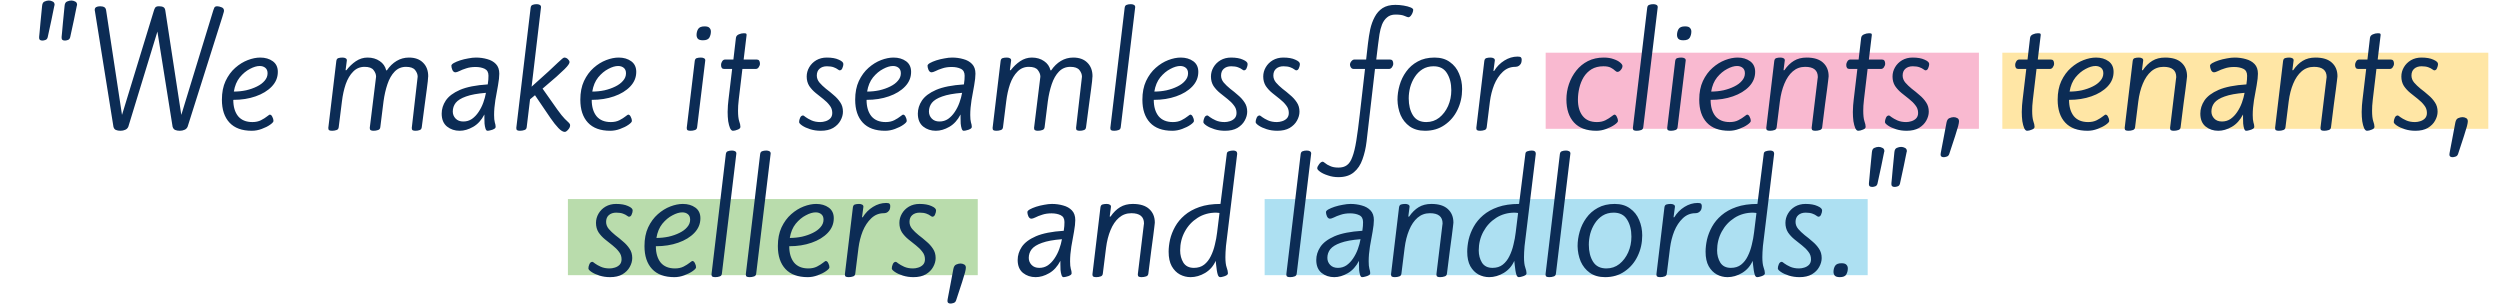 <svg width="427" height="52" viewBox="0 0 427 52" fill="none" xmlns="http://www.w3.org/2000/svg">
<rect x="216" y="34" width="103" height="13" fill="#98D8EF" fill-opacity="0.8"/>
<rect x="97" y="34" width="70" height="13" fill="#A7D397" fill-opacity="0.8"/>
<rect x="342" y="9" width="83" height="13" fill="#FFDC7F" fill-opacity="0.7"/>
<rect x="264" y="9" width="74" height="13" fill="#F7A8C4" fill-opacity="0.8"/>
<path d="M11.101 6.928C10.717 6.928 10.525 6.784 10.525 6.496C10.525 6.464 10.525 6.392 10.525 6.28C10.541 6.152 10.565 5.912 10.597 5.56C10.629 5.208 10.677 4.672 10.741 3.952C10.821 3.216 10.917 2.24 11.029 1.024C11.061 0.608 11.205 0.352 11.461 0.256C11.717 0.144 11.957 0.088 12.181 0.088C12.405 0.088 12.621 0.144 12.829 0.256C13.053 0.352 13.165 0.544 13.165 0.832C13.165 0.832 13.149 0.888 13.117 1C13.101 1.096 13.053 1.328 12.973 1.696C12.909 2.048 12.797 2.6 12.637 3.352C12.477 4.088 12.261 5.088 11.989 6.352C11.925 6.608 11.789 6.768 11.581 6.832C11.389 6.896 11.229 6.928 11.101 6.928ZM7.261 6.928C6.877 6.928 6.685 6.784 6.685 6.496C6.685 6.464 6.685 6.392 6.685 6.28C6.701 6.152 6.725 5.912 6.757 5.56C6.789 5.208 6.837 4.672 6.901 3.952C6.981 3.216 7.077 2.24 7.189 1.024C7.221 0.608 7.365 0.352 7.621 0.256C7.877 0.144 8.117 0.088 8.341 0.088C8.565 0.088 8.781 0.144 8.989 0.256C9.213 0.352 9.325 0.544 9.325 0.832C9.325 0.832 9.309 0.888 9.277 1C9.261 1.096 9.213 1.328 9.133 1.696C9.069 2.048 8.957 2.6 8.797 3.352C8.637 4.088 8.421 5.088 8.149 6.352C8.085 6.608 7.949 6.768 7.741 6.832C7.549 6.896 7.389 6.928 7.261 6.928ZM20.574 22.336C20.27 22.336 20.006 22.288 19.782 22.192C19.574 22.096 19.438 21.912 19.374 21.64L16.206 1.864C16.206 1.832 16.198 1.8 16.182 1.768C16.182 1.736 16.182 1.704 16.182 1.672C16.182 1.464 16.262 1.312 16.422 1.216C16.598 1.12 16.822 1.072 17.094 1.072C17.398 1.072 17.63 1.12 17.79 1.216C17.966 1.296 18.078 1.48 18.126 1.768L20.838 19.624L26.286 1.816C26.334 1.64 26.406 1.472 26.502 1.312C26.614 1.152 26.814 1.072 27.102 1.072H27.198C27.502 1.072 27.734 1.12 27.894 1.216C28.07 1.296 28.182 1.48 28.23 1.768L30.966 19.624L36.438 1.744C36.47 1.616 36.526 1.472 36.606 1.312C36.686 1.152 36.846 1.072 37.086 1.072C37.31 1.072 37.558 1.128 37.83 1.24C38.118 1.336 38.262 1.544 38.262 1.864C38.262 1.88 38.246 1.952 38.214 2.08C38.182 2.208 38.102 2.48 37.974 2.896C37.846 3.296 37.646 3.928 37.374 4.792L32.046 21.64C31.934 21.896 31.758 22.072 31.518 22.168C31.278 22.28 31.006 22.336 30.702 22.336C30.398 22.336 30.134 22.288 29.91 22.192C29.702 22.096 29.558 21.912 29.478 21.64L26.886 5.392L21.918 21.64C21.806 21.896 21.63 22.072 21.39 22.168C21.15 22.28 20.878 22.336 20.574 22.336ZM43.013 22.336C41.333 22.336 40.061 21.872 39.197 20.944C38.333 20.016 37.901 18.712 37.901 17.032C37.901 15.8 38.109 14.736 38.525 13.84C38.957 12.928 39.509 12.176 40.181 11.584C40.853 10.992 41.565 10.552 42.317 10.264C43.069 9.976 43.781 9.832 44.453 9.832C45.301 9.832 46.013 10.04 46.589 10.456C47.165 10.872 47.453 11.48 47.453 12.28C47.453 13.224 47.109 14.056 46.421 14.776C45.733 15.496 44.813 16.056 43.661 16.456C42.525 16.856 41.253 17.056 39.845 17.056C39.845 18.224 40.117 19.152 40.661 19.84C41.221 20.512 42.037 20.848 43.109 20.848C43.669 20.848 44.157 20.744 44.573 20.536C45.005 20.312 45.349 20.096 45.605 19.888C45.877 19.68 46.029 19.576 46.061 19.576C46.253 19.576 46.405 19.704 46.517 19.96C46.645 20.2 46.709 20.432 46.709 20.656C46.709 20.816 46.517 21.032 46.133 21.304C45.749 21.576 45.269 21.816 44.693 22.024C44.133 22.232 43.573 22.336 43.013 22.336ZM39.941 15.64C40.645 15.64 41.341 15.568 42.029 15.424C42.717 15.264 43.333 15.048 43.877 14.776C44.437 14.504 44.877 14.176 45.197 13.792C45.533 13.408 45.701 12.984 45.701 12.52C45.701 12.104 45.573 11.792 45.317 11.584C45.061 11.376 44.741 11.272 44.357 11.272C43.861 11.272 43.301 11.44 42.677 11.776C42.053 12.096 41.477 12.576 40.949 13.216C40.437 13.856 40.101 14.664 39.941 15.64ZM56.722 22.336C56.498 22.336 56.33 22.304 56.218 22.24C56.122 22.176 56.074 22.048 56.074 21.856L57.442 10.432C57.474 10.16 57.586 9.992 57.778 9.928C57.986 9.864 58.226 9.832 58.498 9.832C58.722 9.832 58.898 9.872 59.026 9.952C59.17 10.016 59.242 10.136 59.242 10.312L59.026 11.992H59.17C59.634 11.384 60.17 10.872 60.778 10.456C61.402 10.04 62.066 9.832 62.77 9.832C63.586 9.832 64.282 10.032 64.858 10.432C65.434 10.816 65.802 11.344 65.962 12.016H66.082C66.546 11.328 67.098 10.792 67.738 10.408C68.378 10.024 69.082 9.832 69.85 9.832C70.874 9.832 71.674 10.12 72.25 10.696C72.842 11.272 73.138 12.048 73.138 13.024C73.138 13.072 73.13 13.152 73.114 13.264C73.114 13.376 73.098 13.584 73.066 13.888C73.034 14.176 72.978 14.624 72.898 15.232C72.818 15.84 72.706 16.672 72.562 17.728C72.434 18.768 72.258 20.104 72.034 21.736C72.002 21.992 71.882 22.152 71.674 22.216C71.466 22.296 71.226 22.336 70.954 22.336C70.746 22.336 70.586 22.304 70.474 22.24C70.378 22.176 70.33 22.048 70.33 21.856L71.338 13.096C71.338 12.712 71.194 12.336 70.906 11.968C70.618 11.6 70.098 11.416 69.346 11.416C68.578 11.416 67.93 11.688 67.402 12.232C66.89 12.76 66.482 13.472 66.178 14.368C65.874 15.264 65.65 16.248 65.506 17.32L64.954 21.736C64.922 21.992 64.786 22.152 64.546 22.216C64.322 22.296 64.074 22.336 63.802 22.336C63.594 22.336 63.434 22.304 63.322 22.24C63.21 22.176 63.154 22.048 63.154 21.856L64.234 13.096C64.234 12.712 64.09 12.336 63.802 11.968C63.53 11.6 63.018 11.416 62.266 11.416C61.498 11.416 60.85 11.688 60.322 12.232C59.794 12.76 59.37 13.472 59.05 14.368C58.746 15.264 58.53 16.248 58.402 17.32L57.85 21.736C57.818 21.992 57.69 22.152 57.466 22.216C57.242 22.296 56.994 22.336 56.722 22.336ZM78.511 22.336C77.679 22.336 76.959 22.096 76.351 21.616C75.743 21.12 75.439 20.384 75.439 19.408C75.439 18.624 75.671 17.88 76.135 17.176C76.615 16.456 77.423 15.848 78.559 15.352C79.711 14.856 81.295 14.544 83.311 14.416C83.359 14.128 83.391 13.856 83.407 13.6C83.423 13.328 83.431 13.104 83.431 12.928C83.431 12.352 83.215 11.96 82.783 11.752C82.351 11.544 81.831 11.44 81.223 11.44C80.615 11.44 80.079 11.52 79.615 11.68C79.151 11.824 78.767 11.976 78.463 12.136C78.159 12.28 77.935 12.352 77.791 12.352C77.567 12.352 77.391 12.216 77.263 11.944C77.151 11.672 77.095 11.432 77.095 11.224C77.095 11.08 77.231 10.928 77.503 10.768C77.791 10.608 78.151 10.456 78.583 10.312C79.031 10.168 79.495 10.056 79.975 9.976C80.455 9.88 80.895 9.832 81.295 9.832C81.967 9.832 82.607 9.92 83.215 10.096C83.823 10.256 84.319 10.536 84.703 10.936C85.087 11.336 85.279 11.888 85.279 12.592C85.279 13.088 85.207 13.744 85.063 14.56C84.919 15.36 84.767 16.208 84.607 17.104C84.463 18 84.391 18.848 84.391 19.648C84.391 20.192 84.431 20.608 84.511 20.896C84.607 21.184 84.655 21.44 84.655 21.664C84.655 21.808 84.567 21.928 84.391 22.024C84.231 22.12 84.039 22.192 83.815 22.24C83.607 22.304 83.423 22.336 83.263 22.336C83.119 22.336 83.007 22.216 82.927 21.976C82.847 21.736 82.791 21.448 82.759 21.112C82.743 20.776 82.735 20.464 82.735 20.176V19.552C82.239 20.512 81.599 21.216 80.815 21.664C80.031 22.112 79.263 22.336 78.511 22.336ZM79.135 20.752C79.679 20.752 80.167 20.608 80.599 20.32C81.031 20.016 81.407 19.624 81.727 19.144C82.063 18.648 82.335 18.112 82.543 17.536C82.751 16.96 82.903 16.4 82.999 15.856C81.559 15.968 80.423 16.176 79.591 16.48C78.775 16.768 78.191 17.128 77.839 17.56C77.503 17.992 77.335 18.488 77.335 19.048C77.335 19.512 77.495 19.912 77.815 20.248C78.135 20.584 78.575 20.752 79.135 20.752ZM96.463 22.528C96.159 22.528 95.799 22.312 95.383 21.88C94.967 21.448 94.511 20.872 94.015 20.152L91.375 16.264L90.535 16.96L89.959 21.736C89.927 21.992 89.791 22.152 89.551 22.216C89.327 22.296 89.079 22.336 88.807 22.336C88.599 22.336 88.439 22.304 88.327 22.24C88.231 22.176 88.183 22.048 88.183 21.856L90.631 1.336C90.663 1.064 90.775 0.896 90.967 0.832C91.159 0.752 91.391 0.712 91.663 0.712C91.871 0.712 92.047 0.752 92.191 0.832C92.335 0.912 92.407 1.04 92.407 1.216L90.799 14.8C92.031 13.712 92.991 12.848 93.679 12.208C94.383 11.552 94.911 11.056 95.263 10.72C95.615 10.384 95.863 10.16 96.007 10.048C96.151 9.92 96.271 9.848 96.367 9.832C96.607 9.832 96.815 9.92 96.991 10.096C97.167 10.256 97.263 10.424 97.279 10.6C97.279 10.712 97.215 10.864 97.087 11.056C96.975 11.232 96.759 11.48 96.439 11.8C96.119 12.12 95.655 12.552 95.047 13.096C94.439 13.624 93.647 14.304 92.671 15.136L95.191 18.712C95.719 19.448 96.143 19.976 96.463 20.296C96.783 20.616 97.015 20.84 97.159 20.968C97.303 21.096 97.375 21.24 97.375 21.4C97.375 21.656 97.263 21.904 97.039 22.144C96.815 22.4 96.623 22.528 96.463 22.528ZM104.232 22.336C102.552 22.336 101.28 21.872 100.416 20.944C99.552 20.016 99.12 18.712 99.12 17.032C99.12 15.8 99.328 14.736 99.744 13.84C100.176 12.928 100.728 12.176 101.4 11.584C102.072 10.992 102.784 10.552 103.536 10.264C104.288 9.976 105 9.832 105.672 9.832C106.52 9.832 107.232 10.04 107.808 10.456C108.384 10.872 108.672 11.48 108.672 12.28C108.672 13.224 108.328 14.056 107.64 14.776C106.952 15.496 106.032 16.056 104.88 16.456C103.744 16.856 102.472 17.056 101.064 17.056C101.064 18.224 101.336 19.152 101.88 19.84C102.44 20.512 103.256 20.848 104.328 20.848C104.888 20.848 105.376 20.744 105.792 20.536C106.224 20.312 106.568 20.096 106.824 19.888C107.096 19.68 107.248 19.576 107.28 19.576C107.472 19.576 107.624 19.704 107.736 19.96C107.864 20.2 107.928 20.432 107.928 20.656C107.928 20.816 107.736 21.032 107.352 21.304C106.968 21.576 106.488 21.816 105.912 22.024C105.352 22.232 104.792 22.336 104.232 22.336ZM101.16 15.64C101.864 15.64 102.56 15.568 103.248 15.424C103.936 15.264 104.552 15.048 105.096 14.776C105.656 14.504 106.096 14.176 106.416 13.792C106.752 13.408 106.92 12.984 106.92 12.52C106.92 12.104 106.792 11.792 106.536 11.584C106.28 11.376 105.96 11.272 105.576 11.272C105.08 11.272 104.52 11.44 103.896 11.776C103.272 12.096 102.696 12.576 102.168 13.216C101.656 13.856 101.32 14.664 101.16 15.64ZM121.421 5.392C121.421 5.76 121.333 6.104 121.157 6.424C120.981 6.728 120.613 6.88 120.053 6.88C119.637 6.88 119.349 6.792 119.189 6.616C119.045 6.44 118.973 6.224 118.973 5.968C118.973 5.6 119.061 5.264 119.237 4.96C119.429 4.656 119.797 4.504 120.341 4.504C120.757 4.504 121.037 4.592 121.181 4.768C121.341 4.928 121.421 5.136 121.421 5.392ZM117.941 22.336C117.717 22.336 117.549 22.304 117.437 22.24C117.341 22.176 117.293 22.048 117.293 21.856L118.661 10.432C118.693 10.16 118.805 9.992 118.997 9.928C119.205 9.864 119.445 9.832 119.717 9.832C119.941 9.832 120.117 9.872 120.245 9.952C120.389 10.016 120.461 10.136 120.461 10.312L119.069 21.736C119.037 21.992 118.909 22.152 118.685 22.216C118.461 22.296 118.213 22.336 117.941 22.336ZM125.192 22.336C125 22.336 124.832 22.184 124.688 21.88C124.56 21.576 124.456 21.184 124.376 20.704C124.312 20.208 124.28 19.68 124.28 19.12C124.28 18.784 124.296 18.408 124.328 17.992C124.376 17.576 124.408 17.256 124.424 17.032L125.048 11.776H123.68C123.328 11.776 123.152 11.544 123.152 11.08C123.152 10.872 123.216 10.672 123.344 10.48C123.472 10.272 123.64 10.168 123.848 10.168H125.264L125.696 6.472C125.728 6.2 125.888 6 126.176 5.872C126.464 5.744 126.744 5.68 127.016 5.68C127.24 5.68 127.376 5.696 127.424 5.728C127.488 5.76 127.52 5.84 127.52 5.968L127.016 10.168H129.248C129.616 10.168 129.8 10.408 129.8 10.888C129.8 11.08 129.728 11.28 129.584 11.488C129.456 11.68 129.288 11.776 129.08 11.776H126.8L126.176 17.032C126.128 17.416 126.096 17.76 126.08 18.064C126.064 18.368 126.056 18.648 126.056 18.904C126.056 19.688 126.12 20.28 126.248 20.68C126.392 21.08 126.464 21.408 126.464 21.664C126.464 21.872 126.304 22.032 125.984 22.144C125.68 22.272 125.416 22.336 125.192 22.336ZM140.183 22.336C139.543 22.336 138.943 22.248 138.383 22.072C137.823 21.896 137.367 21.688 137.015 21.448C136.663 21.208 136.487 21.008 136.487 20.848C136.487 20.624 136.543 20.384 136.655 20.128C136.767 19.856 136.943 19.72 137.183 19.72C137.231 19.72 137.375 19.816 137.615 20.008C137.855 20.184 138.183 20.368 138.599 20.56C139.031 20.752 139.535 20.848 140.111 20.848C140.399 20.848 140.695 20.8 140.999 20.704C141.319 20.608 141.591 20.448 141.815 20.224C142.039 19.984 142.151 19.672 142.151 19.288C142.151 18.792 141.999 18.36 141.695 17.992C141.407 17.608 141.047 17.248 140.615 16.912C140.183 16.576 139.751 16.232 139.319 15.88C138.887 15.528 138.519 15.128 138.215 14.68C137.927 14.216 137.783 13.68 137.783 13.072C137.783 12.512 137.927 11.984 138.215 11.488C138.503 10.992 138.903 10.592 139.415 10.288C139.943 9.984 140.543 9.832 141.215 9.832C142.063 9.832 142.743 9.952 143.255 10.192C143.783 10.416 144.047 10.664 144.047 10.936C144.047 11.144 143.991 11.376 143.879 11.632C143.783 11.888 143.623 12.016 143.399 12.016C143.351 12.016 143.247 11.96 143.087 11.848C142.927 11.72 142.695 11.6 142.391 11.488C142.087 11.376 141.703 11.32 141.239 11.32C140.711 11.32 140.287 11.464 139.967 11.752C139.663 12.024 139.511 12.408 139.511 12.904C139.511 13.336 139.663 13.736 139.967 14.104C140.271 14.456 140.639 14.808 141.071 15.16C141.519 15.496 141.959 15.856 142.391 16.24C142.839 16.608 143.215 17.024 143.519 17.488C143.823 17.936 143.975 18.464 143.975 19.072C143.975 19.584 143.831 20.096 143.543 20.608C143.271 21.104 142.855 21.52 142.295 21.856C141.735 22.176 141.031 22.336 140.183 22.336ZM151.177 22.336C149.497 22.336 148.225 21.872 147.361 20.944C146.497 20.016 146.065 18.712 146.065 17.032C146.065 15.8 146.273 14.736 146.689 13.84C147.121 12.928 147.673 12.176 148.345 11.584C149.017 10.992 149.729 10.552 150.481 10.264C151.233 9.976 151.945 9.832 152.617 9.832C153.465 9.832 154.177 10.04 154.753 10.456C155.329 10.872 155.617 11.48 155.617 12.28C155.617 13.224 155.273 14.056 154.585 14.776C153.897 15.496 152.977 16.056 151.825 16.456C150.689 16.856 149.417 17.056 148.009 17.056C148.009 18.224 148.281 19.152 148.825 19.84C149.385 20.512 150.201 20.848 151.273 20.848C151.833 20.848 152.321 20.744 152.737 20.536C153.169 20.312 153.513 20.096 153.769 19.888C154.041 19.68 154.193 19.576 154.225 19.576C154.417 19.576 154.569 19.704 154.681 19.96C154.809 20.2 154.873 20.432 154.873 20.656C154.873 20.816 154.681 21.032 154.297 21.304C153.913 21.576 153.433 21.816 152.857 22.024C152.297 22.232 151.737 22.336 151.177 22.336ZM148.105 15.64C148.809 15.64 149.505 15.568 150.193 15.424C150.881 15.264 151.497 15.048 152.041 14.776C152.601 14.504 153.041 14.176 153.361 13.792C153.697 13.408 153.865 12.984 153.865 12.52C153.865 12.104 153.737 11.792 153.481 11.584C153.225 11.376 152.905 11.272 152.521 11.272C152.025 11.272 151.465 11.44 150.841 11.776C150.217 12.096 149.641 12.576 149.113 13.216C148.601 13.856 148.265 14.664 148.105 15.64ZM159.839 22.336C159.007 22.336 158.287 22.096 157.679 21.616C157.071 21.12 156.767 20.384 156.767 19.408C156.767 18.624 156.999 17.88 157.463 17.176C157.943 16.456 158.751 15.848 159.887 15.352C161.039 14.856 162.623 14.544 164.639 14.416C164.687 14.128 164.719 13.856 164.735 13.6C164.751 13.328 164.759 13.104 164.759 12.928C164.759 12.352 164.543 11.96 164.111 11.752C163.679 11.544 163.159 11.44 162.551 11.44C161.943 11.44 161.407 11.52 160.943 11.68C160.479 11.824 160.095 11.976 159.791 12.136C159.487 12.28 159.263 12.352 159.119 12.352C158.895 12.352 158.719 12.216 158.591 11.944C158.479 11.672 158.423 11.432 158.423 11.224C158.423 11.08 158.559 10.928 158.831 10.768C159.119 10.608 159.479 10.456 159.911 10.312C160.359 10.168 160.823 10.056 161.303 9.976C161.783 9.88 162.223 9.832 162.623 9.832C163.295 9.832 163.935 9.92 164.543 10.096C165.151 10.256 165.647 10.536 166.031 10.936C166.415 11.336 166.607 11.888 166.607 12.592C166.607 13.088 166.535 13.744 166.391 14.56C166.247 15.36 166.095 16.208 165.935 17.104C165.791 18 165.719 18.848 165.719 19.648C165.719 20.192 165.759 20.608 165.839 20.896C165.935 21.184 165.983 21.44 165.983 21.664C165.983 21.808 165.895 21.928 165.719 22.024C165.559 22.12 165.367 22.192 165.143 22.24C164.935 22.304 164.751 22.336 164.591 22.336C164.447 22.336 164.335 22.216 164.255 21.976C164.175 21.736 164.119 21.448 164.087 21.112C164.071 20.776 164.063 20.464 164.063 20.176V19.552C163.567 20.512 162.927 21.216 162.143 21.664C161.359 22.112 160.591 22.336 159.839 22.336ZM160.463 20.752C161.007 20.752 161.495 20.608 161.927 20.32C162.359 20.016 162.735 19.624 163.055 19.144C163.391 18.648 163.663 18.112 163.871 17.536C164.079 16.96 164.231 16.4 164.327 15.856C162.887 15.968 161.751 16.176 160.919 16.48C160.103 16.768 159.519 17.128 159.167 17.56C158.831 17.992 158.663 18.488 158.663 19.048C158.663 19.512 158.823 19.912 159.143 20.248C159.463 20.584 159.903 20.752 160.463 20.752ZM170.183 22.336C169.959 22.336 169.791 22.304 169.679 22.24C169.583 22.176 169.535 22.048 169.535 21.856L170.903 10.432C170.935 10.16 171.047 9.992 171.239 9.928C171.447 9.864 171.687 9.832 171.959 9.832C172.183 9.832 172.359 9.872 172.487 9.952C172.631 10.016 172.703 10.136 172.703 10.312L172.487 11.992H172.631C173.095 11.384 173.631 10.872 174.239 10.456C174.863 10.04 175.527 9.832 176.231 9.832C177.047 9.832 177.743 10.032 178.319 10.432C178.895 10.816 179.263 11.344 179.423 12.016H179.543C180.007 11.328 180.559 10.792 181.199 10.408C181.839 10.024 182.543 9.832 183.311 9.832C184.335 9.832 185.135 10.12 185.711 10.696C186.303 11.272 186.599 12.048 186.599 13.024C186.599 13.072 186.591 13.152 186.575 13.264C186.575 13.376 186.559 13.584 186.527 13.888C186.495 14.176 186.439 14.624 186.359 15.232C186.279 15.84 186.167 16.672 186.023 17.728C185.895 18.768 185.719 20.104 185.495 21.736C185.463 21.992 185.343 22.152 185.135 22.216C184.927 22.296 184.687 22.336 184.415 22.336C184.207 22.336 184.047 22.304 183.935 22.24C183.839 22.176 183.791 22.048 183.791 21.856L184.799 13.096C184.799 12.712 184.655 12.336 184.367 11.968C184.079 11.6 183.559 11.416 182.807 11.416C182.039 11.416 181.391 11.688 180.863 12.232C180.351 12.76 179.943 13.472 179.639 14.368C179.335 15.264 179.111 16.248 178.967 17.32L178.415 21.736C178.383 21.992 178.247 22.152 178.007 22.216C177.783 22.296 177.535 22.336 177.263 22.336C177.055 22.336 176.895 22.304 176.783 22.24C176.671 22.176 176.615 22.048 176.615 21.856L177.695 13.096C177.695 12.712 177.551 12.336 177.263 11.968C176.991 11.6 176.479 11.416 175.727 11.416C174.959 11.416 174.311 11.688 173.783 12.232C173.255 12.76 172.831 13.472 172.511 14.368C172.207 15.264 171.991 16.248 171.863 17.32L171.311 21.736C171.279 21.992 171.151 22.152 170.927 22.216C170.703 22.296 170.455 22.336 170.183 22.336ZM190.292 22.336C190.068 22.336 189.9 22.304 189.788 22.24C189.692 22.176 189.644 22.048 189.644 21.856L192.092 1.336C192.124 1.064 192.236 0.896 192.428 0.832C192.62 0.752 192.86 0.712 193.148 0.712C193.356 0.712 193.532 0.752 193.676 0.832C193.82 0.912 193.892 1.04 193.892 1.216L191.42 21.736C191.388 21.992 191.26 22.152 191.036 22.216C190.812 22.296 190.564 22.336 190.292 22.336ZM200.232 22.336C198.552 22.336 197.28 21.872 196.416 20.944C195.552 20.016 195.12 18.712 195.12 17.032C195.12 15.8 195.328 14.736 195.744 13.84C196.176 12.928 196.728 12.176 197.4 11.584C198.072 10.992 198.784 10.552 199.536 10.264C200.288 9.976 201 9.832 201.672 9.832C202.52 9.832 203.232 10.04 203.808 10.456C204.384 10.872 204.672 11.48 204.672 12.28C204.672 13.224 204.328 14.056 203.64 14.776C202.952 15.496 202.032 16.056 200.88 16.456C199.744 16.856 198.472 17.056 197.064 17.056C197.064 18.224 197.336 19.152 197.88 19.84C198.44 20.512 199.256 20.848 200.328 20.848C200.888 20.848 201.376 20.744 201.792 20.536C202.224 20.312 202.568 20.096 202.824 19.888C203.096 19.68 203.248 19.576 203.28 19.576C203.472 19.576 203.624 19.704 203.736 19.96C203.864 20.2 203.928 20.432 203.928 20.656C203.928 20.816 203.736 21.032 203.352 21.304C202.968 21.576 202.488 21.816 201.912 22.024C201.352 22.232 200.792 22.336 200.232 22.336ZM197.16 15.64C197.864 15.64 198.56 15.568 199.248 15.424C199.936 15.264 200.552 15.048 201.096 14.776C201.656 14.504 202.096 14.176 202.416 13.792C202.752 13.408 202.92 12.984 202.92 12.52C202.92 12.104 202.792 11.792 202.536 11.584C202.28 11.376 201.96 11.272 201.576 11.272C201.08 11.272 200.52 11.44 199.896 11.776C199.272 12.096 198.696 12.576 198.168 13.216C197.656 13.856 197.32 14.664 197.16 15.64ZM209.23 22.336C208.59 22.336 207.99 22.248 207.43 22.072C206.87 21.896 206.414 21.688 206.062 21.448C205.71 21.208 205.534 21.008 205.534 20.848C205.534 20.624 205.59 20.384 205.702 20.128C205.814 19.856 205.99 19.72 206.23 19.72C206.278 19.72 206.422 19.816 206.662 20.008C206.902 20.184 207.23 20.368 207.646 20.56C208.078 20.752 208.582 20.848 209.158 20.848C209.446 20.848 209.742 20.8 210.046 20.704C210.366 20.608 210.638 20.448 210.862 20.224C211.086 19.984 211.198 19.672 211.198 19.288C211.198 18.792 211.046 18.36 210.742 17.992C210.454 17.608 210.094 17.248 209.662 16.912C209.23 16.576 208.798 16.232 208.366 15.88C207.934 15.528 207.566 15.128 207.262 14.68C206.974 14.216 206.83 13.68 206.83 13.072C206.83 12.512 206.974 11.984 207.262 11.488C207.55 10.992 207.95 10.592 208.462 10.288C208.99 9.984 209.59 9.832 210.262 9.832C211.11 9.832 211.79 9.952 212.302 10.192C212.83 10.416 213.094 10.664 213.094 10.936C213.094 11.144 213.038 11.376 212.926 11.632C212.83 11.888 212.67 12.016 212.446 12.016C212.398 12.016 212.294 11.96 212.134 11.848C211.974 11.72 211.742 11.6 211.438 11.488C211.134 11.376 210.75 11.32 210.286 11.32C209.758 11.32 209.334 11.464 209.014 11.752C208.71 12.024 208.558 12.408 208.558 12.904C208.558 13.336 208.71 13.736 209.014 14.104C209.318 14.456 209.686 14.808 210.118 15.16C210.566 15.496 211.006 15.856 211.438 16.24C211.886 16.608 212.262 17.024 212.566 17.488C212.87 17.936 213.022 18.464 213.022 19.072C213.022 19.584 212.878 20.096 212.59 20.608C212.318 21.104 211.902 21.52 211.342 21.856C210.782 22.176 210.078 22.336 209.23 22.336ZM218.16 22.336C217.52 22.336 216.92 22.248 216.36 22.072C215.8 21.896 215.344 21.688 214.992 21.448C214.64 21.208 214.464 21.008 214.464 20.848C214.464 20.624 214.52 20.384 214.632 20.128C214.744 19.856 214.92 19.72 215.16 19.72C215.208 19.72 215.352 19.816 215.592 20.008C215.832 20.184 216.16 20.368 216.576 20.56C217.008 20.752 217.512 20.848 218.088 20.848C218.376 20.848 218.672 20.8 218.976 20.704C219.296 20.608 219.568 20.448 219.792 20.224C220.016 19.984 220.128 19.672 220.128 19.288C220.128 18.792 219.976 18.36 219.672 17.992C219.384 17.608 219.024 17.248 218.592 16.912C218.16 16.576 217.728 16.232 217.296 15.88C216.864 15.528 216.496 15.128 216.192 14.68C215.904 14.216 215.76 13.68 215.76 13.072C215.76 12.512 215.904 11.984 216.192 11.488C216.48 10.992 216.88 10.592 217.392 10.288C217.92 9.984 218.52 9.832 219.192 9.832C220.04 9.832 220.72 9.952 221.232 10.192C221.76 10.416 222.024 10.664 222.024 10.936C222.024 11.144 221.968 11.376 221.856 11.632C221.76 11.888 221.6 12.016 221.376 12.016C221.328 12.016 221.224 11.96 221.064 11.848C220.904 11.72 220.672 11.6 220.368 11.488C220.064 11.376 219.68 11.32 219.216 11.32C218.688 11.32 218.264 11.464 217.944 11.752C217.64 12.024 217.488 12.408 217.488 12.904C217.488 13.336 217.64 13.736 217.944 14.104C218.248 14.456 218.616 14.808 219.048 15.16C219.496 15.496 219.936 15.856 220.368 16.24C220.816 16.608 221.192 17.024 221.496 17.488C221.8 17.936 221.952 18.464 221.952 19.072C221.952 19.584 221.808 20.096 221.52 20.608C221.248 21.104 220.832 21.52 220.272 21.856C219.712 22.176 219.008 22.336 218.16 22.336ZM228.608 30.256C227.968 30.256 227.376 30.16 226.832 29.968C226.272 29.792 225.824 29.584 225.488 29.344C225.152 29.104 224.984 28.904 224.984 28.744C224.984 28.552 225.096 28.312 225.32 28.024C225.528 27.752 225.736 27.616 225.944 27.616C225.992 27.616 226.12 27.696 226.328 27.856C226.52 28.032 226.808 28.2 227.192 28.36C227.56 28.536 228.032 28.624 228.608 28.624C229.2 28.624 229.68 28.488 230.048 28.216C230.432 27.944 230.744 27.472 230.984 26.8C231.24 26.144 231.464 25.224 231.656 24.04C231.848 22.856 232.048 21.344 232.256 19.504L233.144 11.776H231.224C231.016 11.776 230.856 11.696 230.744 11.536C230.632 11.376 230.576 11.216 230.576 11.056C230.576 10.848 230.656 10.648 230.816 10.456C230.976 10.264 231.144 10.168 231.32 10.168H233.336L233.648 7.432C233.744 6.6 233.872 5.792 234.032 5.008C234.208 4.224 234.464 3.52 234.8 2.896C235.136 2.256 235.584 1.752 236.144 1.384C236.72 1.016 237.448 0.832 238.328 0.832C238.808 0.832 239.28 0.872 239.744 0.952C240.224 1.032 240.616 1.136 240.92 1.264C241.224 1.392 241.376 1.528 241.376 1.672C241.376 1.816 241.336 1.992 241.256 2.2C241.176 2.392 241.072 2.568 240.944 2.728C240.816 2.872 240.68 2.944 240.536 2.944C240.456 2.944 240.248 2.872 239.912 2.728C239.576 2.568 239.056 2.488 238.352 2.488C237.76 2.488 237.28 2.648 236.912 2.968C236.544 3.272 236.256 3.68 236.048 4.192C235.856 4.688 235.712 5.24 235.616 5.848C235.52 6.44 235.44 7.024 235.376 7.6L235.064 10.168H237.416C237.784 10.168 237.968 10.408 237.968 10.888C237.968 11.08 237.896 11.28 237.752 11.488C237.608 11.68 237.44 11.776 237.248 11.776H234.848L233.408 24.184C233.28 25.272 233.048 26.28 232.712 27.208C232.392 28.136 231.904 28.872 231.248 29.416C230.592 29.976 229.712 30.256 228.608 30.256ZM243.394 22.336C242.354 22.336 241.482 22.088 240.778 21.592C240.09 21.096 239.57 20.448 239.218 19.648C238.882 18.832 238.706 17.96 238.69 17.032C238.69 16.216 238.81 15.392 239.05 14.56C239.29 13.712 239.666 12.936 240.178 12.232C240.69 11.512 241.346 10.936 242.146 10.504C242.946 10.056 243.906 9.832 245.026 9.832C246.082 9.832 246.954 10.088 247.642 10.6C248.346 11.096 248.866 11.752 249.202 12.568C249.554 13.384 249.73 14.264 249.73 15.208C249.73 16.488 249.466 17.672 248.938 18.76C248.426 19.832 247.69 20.696 246.73 21.352C245.786 22.008 244.674 22.336 243.394 22.336ZM243.61 20.848C244.442 20.848 245.178 20.6 245.818 20.104C246.458 19.592 246.962 18.928 247.33 18.112C247.698 17.28 247.882 16.384 247.882 15.424C247.882 14.256 247.634 13.28 247.138 12.496C246.658 11.712 245.898 11.32 244.858 11.32C244.138 11.32 243.506 11.488 242.962 11.824C242.434 12.16 241.994 12.6 241.642 13.144C241.29 13.688 241.026 14.28 240.85 14.92C240.69 15.56 240.61 16.184 240.61 16.792C240.61 17.96 240.85 18.928 241.33 19.696C241.81 20.464 242.57 20.848 243.61 20.848ZM252.8 22.336C252.576 22.336 252.408 22.304 252.296 22.24C252.2 22.176 252.152 22.048 252.152 21.856L253.52 10.432C253.552 10.16 253.664 9.992 253.856 9.928C254.064 9.864 254.304 9.832 254.576 9.832C254.8 9.832 254.976 9.872 255.104 9.952C255.248 10.016 255.32 10.136 255.32 10.312L255.08 12.112H255.2C255.648 11.376 256.232 10.784 256.952 10.336C257.672 9.888 258.424 9.664 259.208 9.664C259.512 9.664 259.704 9.712 259.784 9.808C259.864 9.904 259.904 10.024 259.904 10.168C259.904 10.536 259.832 10.808 259.688 10.984C259.56 11.16 259.408 11.28 259.232 11.344C259.056 11.392 258.912 11.416 258.8 11.416C257.984 11.416 257.272 11.704 256.664 12.28C256.056 12.856 255.568 13.592 255.2 14.488C254.848 15.384 254.608 16.328 254.48 17.32L253.928 21.736C253.896 21.992 253.768 22.152 253.544 22.216C253.32 22.296 253.072 22.336 252.8 22.336ZM272.654 22.336C270.974 22.336 269.702 21.864 268.838 20.92C267.974 19.976 267.542 18.664 267.542 16.984C267.542 16.088 267.686 15.216 267.974 14.368C268.262 13.52 268.678 12.752 269.222 12.064C269.766 11.376 270.43 10.832 271.214 10.432C272.014 10.032 272.918 9.832 273.926 9.832C274.566 9.832 275.126 9.92 275.606 10.096C276.086 10.256 276.454 10.448 276.71 10.672C276.982 10.896 277.118 11.096 277.118 11.272C277.118 11.496 277.022 11.72 276.83 11.944C276.654 12.168 276.454 12.28 276.23 12.28C276.134 12.28 275.998 12.2 275.822 12.04C275.662 11.88 275.43 11.72 275.126 11.56C274.822 11.4 274.406 11.32 273.878 11.32C273.078 11.32 272.398 11.488 271.838 11.824C271.294 12.16 270.846 12.608 270.494 13.168C270.158 13.728 269.91 14.344 269.75 15.016C269.59 15.688 269.51 16.36 269.51 17.032C269.51 18.2 269.782 19.128 270.326 19.816C270.87 20.504 271.678 20.848 272.75 20.848C273.31 20.848 273.798 20.744 274.214 20.536C274.646 20.312 274.99 20.096 275.246 19.888C275.518 19.68 275.678 19.576 275.726 19.576C275.902 19.576 276.046 19.704 276.158 19.96C276.286 20.2 276.35 20.432 276.35 20.656C276.35 20.816 276.158 21.032 275.774 21.304C275.39 21.576 274.91 21.816 274.334 22.024C273.774 22.232 273.214 22.336 272.654 22.336ZM279.542 22.336C279.318 22.336 279.15 22.304 279.038 22.24C278.942 22.176 278.894 22.048 278.894 21.856L281.342 1.336C281.374 1.064 281.486 0.896 281.678 0.832C281.87 0.752 282.11 0.712 282.398 0.712C282.606 0.712 282.782 0.752 282.926 0.832C283.07 0.912 283.142 1.04 283.142 1.216L280.67 21.736C280.638 21.992 280.51 22.152 280.286 22.216C280.062 22.296 279.814 22.336 279.542 22.336ZM288.882 5.392C288.882 5.76 288.794 6.104 288.618 6.424C288.442 6.728 288.074 6.88 287.514 6.88C287.098 6.88 286.81 6.792 286.65 6.616C286.506 6.44 286.434 6.224 286.434 5.968C286.434 5.6 286.522 5.264 286.698 4.96C286.89 4.656 287.258 4.504 287.802 4.504C288.218 4.504 288.498 4.592 288.642 4.768C288.802 4.928 288.882 5.136 288.882 5.392ZM285.402 22.336C285.178 22.336 285.01 22.304 284.898 22.24C284.802 22.176 284.754 22.048 284.754 21.856L286.122 10.432C286.154 10.16 286.266 9.992 286.458 9.928C286.666 9.864 286.906 9.832 287.178 9.832C287.402 9.832 287.578 9.872 287.706 9.952C287.85 10.016 287.922 10.136 287.922 10.312L286.53 21.736C286.498 21.992 286.37 22.152 286.146 22.216C285.922 22.296 285.674 22.336 285.402 22.336ZM295.341 22.336C293.661 22.336 292.389 21.872 291.525 20.944C290.661 20.016 290.229 18.712 290.229 17.032C290.229 15.8 290.437 14.736 290.853 13.84C291.285 12.928 291.837 12.176 292.509 11.584C293.181 10.992 293.893 10.552 294.645 10.264C295.397 9.976 296.109 9.832 296.781 9.832C297.629 9.832 298.341 10.04 298.917 10.456C299.493 10.872 299.781 11.48 299.781 12.28C299.781 13.224 299.437 14.056 298.749 14.776C298.061 15.496 297.141 16.056 295.989 16.456C294.853 16.856 293.581 17.056 292.173 17.056C292.173 18.224 292.445 19.152 292.989 19.84C293.549 20.512 294.365 20.848 295.437 20.848C295.997 20.848 296.485 20.744 296.901 20.536C297.333 20.312 297.677 20.096 297.933 19.888C298.205 19.68 298.357 19.576 298.389 19.576C298.581 19.576 298.733 19.704 298.845 19.96C298.973 20.2 299.037 20.432 299.037 20.656C299.037 20.816 298.845 21.032 298.461 21.304C298.077 21.576 297.597 21.816 297.021 22.024C296.461 22.232 295.901 22.336 295.341 22.336ZM292.269 15.64C292.973 15.64 293.669 15.568 294.357 15.424C295.045 15.264 295.661 15.048 296.205 14.776C296.765 14.504 297.205 14.176 297.525 13.792C297.861 13.408 298.029 12.984 298.029 12.52C298.029 12.104 297.901 11.792 297.645 11.584C297.389 11.376 297.069 11.272 296.685 11.272C296.189 11.272 295.629 11.44 295.005 11.776C294.381 12.096 293.805 12.576 293.277 13.216C292.765 13.856 292.429 14.664 292.269 15.64ZM302.324 22.336C302.1 22.336 301.932 22.304 301.82 22.24C301.724 22.176 301.676 22.048 301.676 21.856L303.044 10.432C303.076 10.16 303.188 9.992 303.38 9.928C303.588 9.864 303.828 9.832 304.1 9.832C304.324 9.832 304.5 9.872 304.628 9.952C304.772 10.016 304.844 10.136 304.844 10.312L304.628 11.992H304.772C305.252 11.288 305.796 10.752 306.404 10.384C307.012 10.016 307.732 9.832 308.564 9.832C309.812 9.832 310.748 10.12 311.372 10.696C312.012 11.272 312.332 12.048 312.332 13.024C312.332 13.072 312.324 13.152 312.308 13.264C312.308 13.376 312.284 13.584 312.236 13.888C312.204 14.176 312.148 14.624 312.068 15.232C311.988 15.84 311.876 16.672 311.732 17.728C311.604 18.768 311.436 20.104 311.228 21.736C311.196 21.992 311.06 22.152 310.82 22.216C310.58 22.296 310.324 22.336 310.052 22.336C309.844 22.336 309.684 22.304 309.572 22.24C309.476 22.176 309.428 22.048 309.428 21.856L310.436 13.528C310.468 13.368 310.484 13.248 310.484 13.168C310.484 12 309.764 11.416 308.324 11.416C307.508 11.416 306.804 11.672 306.212 12.184C305.62 12.696 305.14 13.4 304.772 14.296C304.404 15.176 304.148 16.184 304.004 17.32L303.452 21.736C303.42 21.992 303.292 22.152 303.068 22.216C302.844 22.296 302.596 22.336 302.324 22.336ZM317.38 22.336C317.188 22.336 317.02 22.184 316.876 21.88C316.748 21.576 316.644 21.184 316.564 20.704C316.5 20.208 316.468 19.68 316.468 19.12C316.468 18.784 316.484 18.408 316.516 17.992C316.564 17.576 316.596 17.256 316.612 17.032L317.236 11.776H315.868C315.516 11.776 315.34 11.544 315.34 11.08C315.34 10.872 315.404 10.672 315.532 10.48C315.66 10.272 315.828 10.168 316.036 10.168H317.452L317.884 6.472C317.916 6.2 318.076 6 318.364 5.872C318.652 5.744 318.932 5.68 319.204 5.68C319.428 5.68 319.564 5.696 319.612 5.728C319.676 5.76 319.708 5.84 319.708 5.968L319.204 10.168H321.436C321.804 10.168 321.988 10.408 321.988 10.888C321.988 11.08 321.916 11.28 321.772 11.488C321.644 11.68 321.476 11.776 321.268 11.776H318.988L318.364 17.032C318.316 17.416 318.284 17.76 318.268 18.064C318.252 18.368 318.244 18.648 318.244 18.904C318.244 19.688 318.308 20.28 318.436 20.68C318.58 21.08 318.652 21.408 318.652 21.664C318.652 21.872 318.492 22.032 318.172 22.144C317.868 22.272 317.604 22.336 317.38 22.336ZM325.644 22.336C325.004 22.336 324.404 22.248 323.844 22.072C323.284 21.896 322.828 21.688 322.476 21.448C322.124 21.208 321.948 21.008 321.948 20.848C321.948 20.624 322.004 20.384 322.116 20.128C322.228 19.856 322.404 19.72 322.644 19.72C322.692 19.72 322.836 19.816 323.076 20.008C323.316 20.184 323.644 20.368 324.06 20.56C324.492 20.752 324.996 20.848 325.572 20.848C325.86 20.848 326.156 20.8 326.46 20.704C326.78 20.608 327.052 20.448 327.276 20.224C327.5 19.984 327.612 19.672 327.612 19.288C327.612 18.792 327.46 18.36 327.156 17.992C326.868 17.608 326.508 17.248 326.076 16.912C325.644 16.576 325.212 16.232 324.78 15.88C324.348 15.528 323.98 15.128 323.676 14.68C323.388 14.216 323.244 13.68 323.244 13.072C323.244 12.512 323.388 11.984 323.676 11.488C323.964 10.992 324.364 10.592 324.876 10.288C325.404 9.984 326.004 9.832 326.676 9.832C327.524 9.832 328.204 9.952 328.716 10.192C329.244 10.416 329.508 10.664 329.508 10.936C329.508 11.144 329.452 11.376 329.34 11.632C329.244 11.888 329.084 12.016 328.86 12.016C328.812 12.016 328.708 11.96 328.548 11.848C328.388 11.72 328.156 11.6 327.852 11.488C327.548 11.376 327.164 11.32 326.7 11.32C326.172 11.32 325.748 11.464 325.428 11.752C325.124 12.024 324.972 12.408 324.972 12.904C324.972 13.336 325.124 13.736 325.428 14.104C325.732 14.456 326.1 14.808 326.532 15.16C326.98 15.496 327.42 15.856 327.852 16.24C328.3 16.608 328.676 17.024 328.98 17.488C329.284 17.936 329.436 18.464 329.436 19.072C329.436 19.584 329.292 20.096 329.004 20.608C328.732 21.104 328.316 21.52 327.756 21.856C327.196 22.176 326.492 22.336 325.644 22.336ZM332.006 26.848C331.638 26.848 331.454 26.704 331.454 26.416C331.454 26.384 331.462 26.296 331.478 26.152C331.51 26.024 331.558 25.768 331.622 25.384C331.702 25.016 331.806 24.472 331.934 23.752C332.078 23.048 332.254 22.112 332.462 20.944C332.542 20.528 332.71 20.272 332.966 20.176C333.222 20.064 333.462 20.008 333.686 20.008C333.91 20.008 334.118 20.064 334.31 20.176C334.502 20.272 334.598 20.456 334.598 20.728C334.598 20.888 334.55 21.16 334.454 21.544C334.358 21.912 334.19 22.464 333.95 23.2C333.71 23.952 333.374 24.976 332.942 26.272C332.862 26.528 332.71 26.688 332.486 26.752C332.278 26.816 332.118 26.848 332.006 26.848ZM346.231 22.336C346.039 22.336 345.871 22.184 345.727 21.88C345.599 21.576 345.495 21.184 345.415 20.704C345.351 20.208 345.319 19.68 345.319 19.12C345.319 18.784 345.335 18.408 345.367 17.992C345.415 17.576 345.447 17.256 345.463 17.032L346.087 11.776H344.719C344.367 11.776 344.191 11.544 344.191 11.08C344.191 10.872 344.255 10.672 344.383 10.48C344.511 10.272 344.679 10.168 344.887 10.168H346.303L346.735 6.472C346.767 6.2 346.927 6 347.215 5.872C347.503 5.744 347.783 5.68 348.055 5.68C348.279 5.68 348.415 5.696 348.463 5.728C348.527 5.76 348.559 5.84 348.559 5.968L348.055 10.168H350.287C350.655 10.168 350.839 10.408 350.839 10.888C350.839 11.08 350.767 11.28 350.623 11.488C350.495 11.68 350.327 11.776 350.119 11.776H347.839L347.215 17.032C347.167 17.416 347.135 17.76 347.119 18.064C347.103 18.368 347.095 18.648 347.095 18.904C347.095 19.688 347.159 20.28 347.287 20.68C347.431 21.08 347.503 21.408 347.503 21.664C347.503 21.872 347.343 22.032 347.023 22.144C346.719 22.272 346.455 22.336 346.231 22.336ZM356.56 22.336C354.88 22.336 353.608 21.872 352.744 20.944C351.88 20.016 351.448 18.712 351.448 17.032C351.448 15.8 351.656 14.736 352.072 13.84C352.504 12.928 353.056 12.176 353.728 11.584C354.4 10.992 355.112 10.552 355.864 10.264C356.616 9.976 357.328 9.832 358 9.832C358.848 9.832 359.56 10.04 360.136 10.456C360.712 10.872 361 11.48 361 12.28C361 13.224 360.656 14.056 359.968 14.776C359.28 15.496 358.36 16.056 357.208 16.456C356.072 16.856 354.8 17.056 353.392 17.056C353.392 18.224 353.664 19.152 354.208 19.84C354.768 20.512 355.584 20.848 356.656 20.848C357.216 20.848 357.704 20.744 358.12 20.536C358.552 20.312 358.896 20.096 359.152 19.888C359.424 19.68 359.576 19.576 359.608 19.576C359.8 19.576 359.952 19.704 360.064 19.96C360.192 20.2 360.256 20.432 360.256 20.656C360.256 20.816 360.064 21.032 359.68 21.304C359.296 21.576 358.816 21.816 358.24 22.024C357.68 22.232 357.12 22.336 356.56 22.336ZM353.488 15.64C354.192 15.64 354.888 15.568 355.576 15.424C356.264 15.264 356.88 15.048 357.424 14.776C357.984 14.504 358.424 14.176 358.744 13.792C359.08 13.408 359.248 12.984 359.248 12.52C359.248 12.104 359.12 11.792 358.864 11.584C358.608 11.376 358.288 11.272 357.904 11.272C357.408 11.272 356.848 11.44 356.224 11.776C355.6 12.096 355.024 12.576 354.496 13.216C353.984 13.856 353.648 14.664 353.488 15.64ZM363.542 22.336C363.318 22.336 363.15 22.304 363.038 22.24C362.942 22.176 362.894 22.048 362.894 21.856L364.262 10.432C364.294 10.16 364.406 9.992 364.598 9.928C364.806 9.864 365.046 9.832 365.318 9.832C365.542 9.832 365.718 9.872 365.846 9.952C365.99 10.016 366.062 10.136 366.062 10.312L365.846 11.992H365.99C366.47 11.288 367.014 10.752 367.622 10.384C368.23 10.016 368.95 9.832 369.782 9.832C371.03 9.832 371.966 10.12 372.59 10.696C373.23 11.272 373.55 12.048 373.55 13.024C373.55 13.072 373.542 13.152 373.526 13.264C373.526 13.376 373.502 13.584 373.454 13.888C373.422 14.176 373.366 14.624 373.286 15.232C373.206 15.84 373.094 16.672 372.95 17.728C372.822 18.768 372.654 20.104 372.446 21.736C372.414 21.992 372.278 22.152 372.038 22.216C371.798 22.296 371.542 22.336 371.27 22.336C371.062 22.336 370.902 22.304 370.79 22.24C370.694 22.176 370.646 22.048 370.646 21.856L371.654 13.528C371.686 13.368 371.702 13.248 371.702 13.168C371.702 12 370.982 11.416 369.542 11.416C368.726 11.416 368.022 11.672 367.43 12.184C366.838 12.696 366.358 13.4 365.99 14.296C365.622 15.176 365.366 16.184 365.222 17.32L364.67 21.736C364.638 21.992 364.51 22.152 364.286 22.216C364.062 22.296 363.814 22.336 363.542 22.336ZM378.886 22.336C378.054 22.336 377.334 22.096 376.726 21.616C376.118 21.12 375.814 20.384 375.814 19.408C375.814 18.624 376.046 17.88 376.51 17.176C376.99 16.456 377.798 15.848 378.934 15.352C380.086 14.856 381.67 14.544 383.686 14.416C383.734 14.128 383.766 13.856 383.782 13.6C383.798 13.328 383.806 13.104 383.806 12.928C383.806 12.352 383.59 11.96 383.158 11.752C382.726 11.544 382.206 11.44 381.598 11.44C380.99 11.44 380.454 11.52 379.99 11.68C379.526 11.824 379.142 11.976 378.838 12.136C378.534 12.28 378.31 12.352 378.166 12.352C377.942 12.352 377.766 12.216 377.638 11.944C377.526 11.672 377.47 11.432 377.47 11.224C377.47 11.08 377.606 10.928 377.878 10.768C378.166 10.608 378.526 10.456 378.958 10.312C379.406 10.168 379.87 10.056 380.35 9.976C380.83 9.88 381.27 9.832 381.67 9.832C382.342 9.832 382.982 9.92 383.59 10.096C384.198 10.256 384.694 10.536 385.078 10.936C385.462 11.336 385.654 11.888 385.654 12.592C385.654 13.088 385.582 13.744 385.438 14.56C385.294 15.36 385.142 16.208 384.982 17.104C384.838 18 384.766 18.848 384.766 19.648C384.766 20.192 384.806 20.608 384.886 20.896C384.982 21.184 385.03 21.44 385.03 21.664C385.03 21.808 384.942 21.928 384.766 22.024C384.606 22.12 384.414 22.192 384.19 22.24C383.982 22.304 383.798 22.336 383.638 22.336C383.494 22.336 383.382 22.216 383.302 21.976C383.222 21.736 383.166 21.448 383.134 21.112C383.118 20.776 383.11 20.464 383.11 20.176V19.552C382.614 20.512 381.974 21.216 381.19 21.664C380.406 22.112 379.638 22.336 378.886 22.336ZM379.51 20.752C380.054 20.752 380.542 20.608 380.974 20.32C381.406 20.016 381.782 19.624 382.102 19.144C382.438 18.648 382.71 18.112 382.918 17.536C383.126 16.96 383.278 16.4 383.374 15.856C381.934 15.968 380.798 16.176 379.966 16.48C379.15 16.768 378.566 17.128 378.214 17.56C377.878 17.992 377.71 18.488 377.71 19.048C377.71 19.512 377.87 19.912 378.19 20.248C378.51 20.584 378.95 20.752 379.51 20.752ZM389.23 22.336C389.006 22.336 388.838 22.304 388.726 22.24C388.63 22.176 388.582 22.048 388.582 21.856L389.95 10.432C389.982 10.16 390.094 9.992 390.286 9.928C390.494 9.864 390.734 9.832 391.006 9.832C391.23 9.832 391.406 9.872 391.534 9.952C391.678 10.016 391.75 10.136 391.75 10.312L391.534 11.992H391.678C392.158 11.288 392.702 10.752 393.31 10.384C393.918 10.016 394.638 9.832 395.47 9.832C396.718 9.832 397.654 10.12 398.278 10.696C398.918 11.272 399.238 12.048 399.238 13.024C399.238 13.072 399.23 13.152 399.214 13.264C399.214 13.376 399.19 13.584 399.142 13.888C399.11 14.176 399.054 14.624 398.974 15.232C398.894 15.84 398.782 16.672 398.638 17.728C398.51 18.768 398.342 20.104 398.134 21.736C398.102 21.992 397.966 22.152 397.726 22.216C397.486 22.296 397.23 22.336 396.958 22.336C396.75 22.336 396.59 22.304 396.478 22.24C396.382 22.176 396.334 22.048 396.334 21.856L397.342 13.528C397.374 13.368 397.39 13.248 397.39 13.168C397.39 12 396.67 11.416 395.23 11.416C394.414 11.416 393.71 11.672 393.118 12.184C392.526 12.696 392.046 13.4 391.678 14.296C391.31 15.176 391.054 16.184 390.91 17.32L390.358 21.736C390.326 21.992 390.198 22.152 389.974 22.216C389.75 22.296 389.502 22.336 389.23 22.336ZM404.286 22.336C404.094 22.336 403.926 22.184 403.782 21.88C403.654 21.576 403.55 21.184 403.47 20.704C403.406 20.208 403.374 19.68 403.374 19.12C403.374 18.784 403.39 18.408 403.422 17.992C403.47 17.576 403.502 17.256 403.518 17.032L404.142 11.776H402.774C402.422 11.776 402.246 11.544 402.246 11.08C402.246 10.872 402.31 10.672 402.438 10.48C402.566 10.272 402.734 10.168 402.942 10.168H404.358L404.79 6.472C404.822 6.2 404.982 6 405.27 5.872C405.558 5.744 405.838 5.68 406.11 5.68C406.334 5.68 406.47 5.696 406.518 5.728C406.582 5.76 406.614 5.84 406.614 5.968L406.11 10.168H408.342C408.71 10.168 408.894 10.408 408.894 10.888C408.894 11.08 408.822 11.28 408.678 11.488C408.55 11.68 408.382 11.776 408.174 11.776H405.894L405.27 17.032C405.222 17.416 405.19 17.76 405.174 18.064C405.158 18.368 405.15 18.648 405.15 18.904C405.15 19.688 405.214 20.28 405.342 20.68C405.486 21.08 405.558 21.408 405.558 21.664C405.558 21.872 405.398 22.032 405.078 22.144C404.774 22.272 404.51 22.336 404.286 22.336ZM412.55 22.336C411.91 22.336 411.31 22.248 410.75 22.072C410.19 21.896 409.734 21.688 409.382 21.448C409.03 21.208 408.854 21.008 408.854 20.848C408.854 20.624 408.91 20.384 409.022 20.128C409.134 19.856 409.31 19.72 409.55 19.72C409.598 19.72 409.742 19.816 409.982 20.008C410.222 20.184 410.55 20.368 410.966 20.56C411.398 20.752 411.902 20.848 412.478 20.848C412.766 20.848 413.062 20.8 413.366 20.704C413.686 20.608 413.958 20.448 414.182 20.224C414.406 19.984 414.518 19.672 414.518 19.288C414.518 18.792 414.366 18.36 414.062 17.992C413.774 17.608 413.414 17.248 412.982 16.912C412.55 16.576 412.118 16.232 411.686 15.88C411.254 15.528 410.886 15.128 410.582 14.68C410.294 14.216 410.15 13.68 410.15 13.072C410.15 12.512 410.294 11.984 410.582 11.488C410.87 10.992 411.27 10.592 411.782 10.288C412.31 9.984 412.91 9.832 413.582 9.832C414.43 9.832 415.11 9.952 415.622 10.192C416.15 10.416 416.414 10.664 416.414 10.936C416.414 11.144 416.358 11.376 416.246 11.632C416.15 11.888 415.99 12.016 415.766 12.016C415.718 12.016 415.614 11.96 415.454 11.848C415.294 11.72 415.062 11.6 414.758 11.488C414.454 11.376 414.07 11.32 413.606 11.32C413.078 11.32 412.654 11.464 412.334 11.752C412.03 12.024 411.878 12.408 411.878 12.904C411.878 13.336 412.03 13.736 412.334 14.104C412.638 14.456 413.006 14.808 413.438 15.16C413.886 15.496 414.326 15.856 414.758 16.24C415.206 16.608 415.582 17.024 415.886 17.488C416.19 17.936 416.342 18.464 416.342 19.072C416.342 19.584 416.198 20.096 415.91 20.608C415.638 21.104 415.222 21.52 414.662 21.856C414.102 22.176 413.398 22.336 412.55 22.336ZM418.912 26.848C418.544 26.848 418.36 26.704 418.36 26.416C418.36 26.384 418.368 26.296 418.384 26.152C418.416 26.024 418.464 25.768 418.528 25.384C418.608 25.016 418.712 24.472 418.84 23.752C418.984 23.048 419.16 22.112 419.368 20.944C419.448 20.528 419.616 20.272 419.872 20.176C420.128 20.064 420.368 20.008 420.592 20.008C420.816 20.008 421.024 20.064 421.216 20.176C421.408 20.272 421.504 20.456 421.504 20.728C421.504 20.888 421.456 21.16 421.36 21.544C421.264 21.912 421.096 22.464 420.856 23.2C420.616 23.952 420.28 24.976 419.848 26.272C419.768 26.528 419.616 26.688 419.392 26.752C419.184 26.816 419.024 26.848 418.912 26.848ZM104.195 47.336C103.555 47.336 102.955 47.248 102.395 47.072C101.835 46.896 101.379 46.688 101.027 46.448C100.675 46.208 100.499 46.008 100.499 45.848C100.499 45.624 100.555 45.384 100.667 45.128C100.779 44.856 100.955 44.72 101.195 44.72C101.243 44.72 101.387 44.816 101.627 45.008C101.867 45.184 102.195 45.368 102.611 45.56C103.043 45.752 103.547 45.848 104.123 45.848C104.411 45.848 104.707 45.8 105.011 45.704C105.331 45.608 105.603 45.448 105.827 45.224C106.051 44.984 106.163 44.672 106.163 44.288C106.163 43.792 106.011 43.36 105.707 42.992C105.419 42.608 105.059 42.248 104.627 41.912C104.195 41.576 103.763 41.232 103.331 40.88C102.899 40.528 102.531 40.128 102.227 39.68C101.939 39.216 101.795 38.68 101.795 38.072C101.795 37.512 101.939 36.984 102.227 36.488C102.515 35.992 102.915 35.592 103.427 35.288C103.955 34.984 104.555 34.832 105.227 34.832C106.075 34.832 106.755 34.952 107.267 35.192C107.795 35.416 108.059 35.664 108.059 35.936C108.059 36.144 108.003 36.376 107.891 36.632C107.795 36.888 107.635 37.016 107.411 37.016C107.363 37.016 107.259 36.96 107.099 36.848C106.939 36.72 106.707 36.6 106.403 36.488C106.099 36.376 105.715 36.32 105.251 36.32C104.723 36.32 104.299 36.464 103.979 36.752C103.675 37.024 103.523 37.408 103.523 37.904C103.523 38.336 103.675 38.736 103.979 39.104C104.283 39.456 104.651 39.808 105.083 40.16C105.531 40.496 105.971 40.856 106.403 41.24C106.851 41.608 107.227 42.024 107.531 42.488C107.835 42.936 107.987 43.464 107.987 44.072C107.987 44.584 107.843 45.096 107.555 45.608C107.283 46.104 106.867 46.52 106.307 46.856C105.747 47.176 105.043 47.336 104.195 47.336ZM115.189 47.336C113.509 47.336 112.237 46.872 111.373 45.944C110.509 45.016 110.077 43.712 110.077 42.032C110.077 40.8 110.285 39.736 110.701 38.84C111.133 37.928 111.685 37.176 112.357 36.584C113.029 35.992 113.741 35.552 114.493 35.264C115.245 34.976 115.957 34.832 116.629 34.832C117.477 34.832 118.189 35.04 118.765 35.456C119.341 35.872 119.629 36.48 119.629 37.28C119.629 38.224 119.285 39.056 118.597 39.776C117.909 40.496 116.989 41.056 115.837 41.456C114.701 41.856 113.429 42.056 112.021 42.056C112.021 43.224 112.293 44.152 112.837 44.84C113.397 45.512 114.213 45.848 115.285 45.848C115.845 45.848 116.333 45.744 116.749 45.536C117.181 45.312 117.525 45.096 117.781 44.888C118.053 44.68 118.205 44.576 118.237 44.576C118.429 44.576 118.581 44.704 118.693 44.96C118.821 45.2 118.885 45.432 118.885 45.656C118.885 45.816 118.693 46.032 118.309 46.304C117.925 46.576 117.445 46.816 116.869 47.024C116.309 47.232 115.749 47.336 115.189 47.336ZM112.117 40.64C112.821 40.64 113.517 40.568 114.205 40.424C114.893 40.264 115.509 40.048 116.053 39.776C116.613 39.504 117.053 39.176 117.373 38.792C117.709 38.408 117.877 37.984 117.877 37.52C117.877 37.104 117.749 36.792 117.493 36.584C117.237 36.376 116.917 36.272 116.533 36.272C116.037 36.272 115.477 36.44 114.853 36.776C114.229 37.096 113.653 37.576 113.125 38.216C112.613 38.856 112.277 39.664 112.117 40.64ZM122.171 47.336C121.947 47.336 121.779 47.304 121.667 47.24C121.571 47.176 121.523 47.048 121.523 46.856L123.971 26.336C124.003 26.064 124.115 25.896 124.307 25.832C124.499 25.752 124.739 25.712 125.027 25.712C125.235 25.712 125.411 25.752 125.555 25.832C125.699 25.912 125.771 26.04 125.771 26.216L123.299 46.736C123.267 46.992 123.139 47.152 122.915 47.216C122.691 47.296 122.443 47.336 122.171 47.336ZM128.031 47.336C127.807 47.336 127.639 47.304 127.527 47.24C127.431 47.176 127.383 47.048 127.383 46.856L129.831 26.336C129.863 26.064 129.975 25.896 130.167 25.832C130.359 25.752 130.599 25.712 130.887 25.712C131.095 25.712 131.271 25.752 131.415 25.832C131.559 25.912 131.631 26.04 131.631 26.216L129.159 46.736C129.127 46.992 128.999 47.152 128.775 47.216C128.551 47.296 128.303 47.336 128.031 47.336ZM137.97 47.336C136.29 47.336 135.018 46.872 134.154 45.944C133.29 45.016 132.858 43.712 132.858 42.032C132.858 40.8 133.066 39.736 133.482 38.84C133.914 37.928 134.466 37.176 135.138 36.584C135.81 35.992 136.522 35.552 137.274 35.264C138.026 34.976 138.738 34.832 139.41 34.832C140.258 34.832 140.97 35.04 141.546 35.456C142.122 35.872 142.41 36.48 142.41 37.28C142.41 38.224 142.066 39.056 141.378 39.776C140.69 40.496 139.77 41.056 138.618 41.456C137.482 41.856 136.21 42.056 134.802 42.056C134.802 43.224 135.074 44.152 135.618 44.84C136.178 45.512 136.994 45.848 138.066 45.848C138.626 45.848 139.114 45.744 139.53 45.536C139.962 45.312 140.306 45.096 140.562 44.888C140.834 44.68 140.986 44.576 141.018 44.576C141.21 44.576 141.362 44.704 141.474 44.96C141.602 45.2 141.666 45.432 141.666 45.656C141.666 45.816 141.474 46.032 141.09 46.304C140.706 46.576 140.226 46.816 139.65 47.024C139.09 47.232 138.53 47.336 137.97 47.336ZM134.898 40.64C135.602 40.64 136.298 40.568 136.986 40.424C137.674 40.264 138.29 40.048 138.834 39.776C139.394 39.504 139.834 39.176 140.154 38.792C140.49 38.408 140.658 37.984 140.658 37.52C140.658 37.104 140.53 36.792 140.274 36.584C140.018 36.376 139.698 36.272 139.314 36.272C138.818 36.272 138.258 36.44 137.634 36.776C137.01 37.096 136.434 37.576 135.906 38.216C135.394 38.856 135.058 39.664 134.898 40.64ZM144.952 47.336C144.728 47.336 144.56 47.304 144.448 47.24C144.352 47.176 144.304 47.048 144.304 46.856L145.672 35.432C145.704 35.16 145.816 34.992 146.008 34.928C146.216 34.864 146.456 34.832 146.728 34.832C146.952 34.832 147.128 34.872 147.256 34.952C147.4 35.016 147.472 35.136 147.472 35.312L147.232 37.112H147.352C147.8 36.376 148.384 35.784 149.104 35.336C149.824 34.888 150.576 34.664 151.36 34.664C151.664 34.664 151.856 34.712 151.936 34.808C152.016 34.904 152.056 35.024 152.056 35.168C152.056 35.536 151.984 35.808 151.84 35.984C151.712 36.16 151.56 36.28 151.384 36.344C151.208 36.392 151.064 36.416 150.952 36.416C150.136 36.416 149.424 36.704 148.816 37.28C148.208 37.856 147.72 38.592 147.352 39.488C147 40.384 146.76 41.328 146.632 42.32L146.08 46.736C146.048 46.992 145.92 47.152 145.696 47.216C145.472 47.296 145.224 47.336 144.952 47.336ZM156.015 47.336C155.375 47.336 154.775 47.248 154.215 47.072C153.655 46.896 153.199 46.688 152.847 46.448C152.495 46.208 152.319 46.008 152.319 45.848C152.319 45.624 152.375 45.384 152.487 45.128C152.599 44.856 152.775 44.72 153.015 44.72C153.063 44.72 153.207 44.816 153.447 45.008C153.687 45.184 154.015 45.368 154.431 45.56C154.863 45.752 155.367 45.848 155.943 45.848C156.231 45.848 156.527 45.8 156.831 45.704C157.151 45.608 157.423 45.448 157.647 45.224C157.871 44.984 157.983 44.672 157.983 44.288C157.983 43.792 157.831 43.36 157.527 42.992C157.239 42.608 156.879 42.248 156.447 41.912C156.015 41.576 155.583 41.232 155.151 40.88C154.719 40.528 154.351 40.128 154.047 39.68C153.759 39.216 153.615 38.68 153.615 38.072C153.615 37.512 153.759 36.984 154.047 36.488C154.335 35.992 154.735 35.592 155.247 35.288C155.775 34.984 156.375 34.832 157.047 34.832C157.895 34.832 158.575 34.952 159.087 35.192C159.615 35.416 159.879 35.664 159.879 35.936C159.879 36.144 159.823 36.376 159.711 36.632C159.615 36.888 159.455 37.016 159.231 37.016C159.183 37.016 159.079 36.96 158.919 36.848C158.759 36.72 158.527 36.6 158.223 36.488C157.919 36.376 157.535 36.32 157.071 36.32C156.543 36.32 156.119 36.464 155.799 36.752C155.495 37.024 155.343 37.408 155.343 37.904C155.343 38.336 155.495 38.736 155.799 39.104C156.103 39.456 156.471 39.808 156.903 40.16C157.351 40.496 157.791 40.856 158.223 41.24C158.671 41.608 159.047 42.024 159.351 42.488C159.655 42.936 159.807 43.464 159.807 44.072C159.807 44.584 159.663 45.096 159.375 45.608C159.103 46.104 158.687 46.52 158.127 46.856C157.567 47.176 156.863 47.336 156.015 47.336ZM162.377 51.848C162.009 51.848 161.825 51.704 161.825 51.416C161.825 51.384 161.833 51.296 161.849 51.152C161.881 51.024 161.929 50.768 161.993 50.384C162.073 50.016 162.177 49.472 162.305 48.752C162.449 48.048 162.625 47.112 162.833 45.944C162.913 45.528 163.081 45.272 163.337 45.176C163.593 45.064 163.833 45.008 164.057 45.008C164.281 45.008 164.489 45.064 164.681 45.176C164.873 45.272 164.969 45.456 164.969 45.728C164.969 45.888 164.921 46.16 164.825 46.544C164.729 46.912 164.561 47.464 164.321 48.2C164.081 48.952 163.745 49.976 163.313 51.272C163.233 51.528 163.081 51.688 162.857 51.752C162.649 51.816 162.489 51.848 162.377 51.848ZM176.89 47.336C176.058 47.336 175.338 47.096 174.73 46.616C174.122 46.12 173.818 45.384 173.818 44.408C173.818 43.624 174.05 42.88 174.514 42.176C174.994 41.456 175.802 40.848 176.938 40.352C178.09 39.856 179.674 39.544 181.69 39.416C181.738 39.128 181.77 38.856 181.786 38.6C181.802 38.328 181.81 38.104 181.81 37.928C181.81 37.352 181.594 36.96 181.162 36.752C180.73 36.544 180.21 36.44 179.602 36.44C178.994 36.44 178.458 36.52 177.994 36.68C177.53 36.824 177.146 36.976 176.842 37.136C176.538 37.28 176.314 37.352 176.17 37.352C175.946 37.352 175.77 37.216 175.642 36.944C175.53 36.672 175.474 36.432 175.474 36.224C175.474 36.08 175.61 35.928 175.882 35.768C176.17 35.608 176.53 35.456 176.962 35.312C177.41 35.168 177.874 35.056 178.354 34.976C178.834 34.88 179.274 34.832 179.674 34.832C180.346 34.832 180.986 34.92 181.594 35.096C182.202 35.256 182.698 35.536 183.082 35.936C183.466 36.336 183.658 36.888 183.658 37.592C183.658 38.088 183.586 38.744 183.442 39.56C183.298 40.36 183.146 41.208 182.986 42.104C182.842 43 182.77 43.848 182.77 44.648C182.77 45.192 182.81 45.608 182.89 45.896C182.986 46.184 183.034 46.44 183.034 46.664C183.034 46.808 182.946 46.928 182.77 47.024C182.61 47.12 182.418 47.192 182.194 47.24C181.986 47.304 181.802 47.336 181.642 47.336C181.498 47.336 181.386 47.216 181.306 46.976C181.226 46.736 181.17 46.448 181.138 46.112C181.122 45.776 181.114 45.464 181.114 45.176V44.552C180.618 45.512 179.978 46.216 179.194 46.664C178.41 47.112 177.642 47.336 176.89 47.336ZM177.514 45.752C178.058 45.752 178.546 45.608 178.978 45.32C179.41 45.016 179.786 44.624 180.106 44.144C180.442 43.648 180.714 43.112 180.922 42.536C181.13 41.96 181.282 41.4 181.378 40.856C179.938 40.968 178.802 41.176 177.97 41.48C177.154 41.768 176.57 42.128 176.218 42.56C175.882 42.992 175.714 43.488 175.714 44.048C175.714 44.512 175.874 44.912 176.194 45.248C176.514 45.584 176.954 45.752 177.514 45.752ZM187.234 47.336C187.01 47.336 186.842 47.304 186.73 47.24C186.634 47.176 186.586 47.048 186.586 46.856L187.954 35.432C187.986 35.16 188.098 34.992 188.29 34.928C188.498 34.864 188.738 34.832 189.01 34.832C189.234 34.832 189.41 34.872 189.538 34.952C189.682 35.016 189.754 35.136 189.754 35.312L189.538 36.992H189.682C190.162 36.288 190.706 35.752 191.314 35.384C191.922 35.016 192.642 34.832 193.474 34.832C194.722 34.832 195.658 35.12 196.282 35.696C196.922 36.272 197.242 37.048 197.242 38.024C197.242 38.072 197.234 38.152 197.218 38.264C197.218 38.376 197.194 38.584 197.146 38.888C197.114 39.176 197.058 39.624 196.978 40.232C196.898 40.84 196.786 41.672 196.642 42.728C196.514 43.768 196.346 45.104 196.138 46.736C196.106 46.992 195.97 47.152 195.73 47.216C195.49 47.296 195.234 47.336 194.962 47.336C194.754 47.336 194.594 47.304 194.482 47.24C194.386 47.176 194.338 47.048 194.338 46.856L195.346 38.528C195.378 38.368 195.394 38.248 195.394 38.168C195.394 37 194.674 36.416 193.234 36.416C192.418 36.416 191.714 36.672 191.122 37.184C190.53 37.696 190.05 38.4 189.682 39.296C189.314 40.176 189.058 41.184 188.914 42.32L188.362 46.736C188.33 46.992 188.202 47.152 187.978 47.216C187.754 47.296 187.506 47.336 187.234 47.336ZM203.346 47.336C202.706 47.336 202.098 47.184 201.522 46.88C200.962 46.576 200.498 46.104 200.13 45.464C199.778 44.824 199.602 44 199.602 42.992C199.602 42.352 199.682 41.664 199.842 40.928C200.018 40.176 200.306 39.44 200.706 38.72C201.106 38 201.642 37.352 202.314 36.776C203.002 36.184 203.85 35.712 204.858 35.36C205.866 35.008 207.066 34.832 208.458 34.832L209.538 26.264C209.554 26.04 209.674 25.896 209.898 25.832C210.122 25.752 210.37 25.712 210.642 25.712C211.09 25.712 211.314 25.896 211.314 26.264L209.394 42.032C209.362 42.416 209.338 42.76 209.322 43.064C209.306 43.368 209.298 43.648 209.298 43.904C209.298 44.688 209.37 45.28 209.514 45.68C209.658 46.08 209.73 46.408 209.73 46.664C209.73 46.808 209.65 46.928 209.49 47.024C209.33 47.12 209.146 47.192 208.938 47.24C208.73 47.304 208.554 47.336 208.41 47.336C208.25 47.336 208.122 47.224 208.026 47C207.946 46.776 207.882 46.504 207.834 46.184C207.786 45.864 207.746 45.552 207.714 45.248C207.698 44.944 207.674 44.712 207.642 44.552C207.258 45.432 206.658 46.12 205.842 46.616C205.026 47.096 204.194 47.336 203.346 47.336ZM203.922 45.752C204.626 45.752 205.21 45.568 205.674 45.2C206.138 44.832 206.514 44.352 206.802 43.76C207.106 43.152 207.338 42.496 207.498 41.792C207.674 41.088 207.802 40.392 207.882 39.704L208.29 36.392C208.226 36.36 208.122 36.344 207.978 36.344C207.834 36.328 207.746 36.32 207.714 36.32C206.53 36.32 205.474 36.616 204.546 37.208C203.618 37.8 202.89 38.584 202.362 39.56C201.834 40.536 201.57 41.608 201.57 42.776C201.57 43.56 201.754 44.256 202.122 44.864C202.506 45.456 203.106 45.752 203.922 45.752ZM220.351 47.336C220.127 47.336 219.959 47.304 219.847 47.24C219.751 47.176 219.703 47.048 219.703 46.856L222.151 26.336C222.183 26.064 222.295 25.896 222.487 25.832C222.679 25.752 222.919 25.712 223.207 25.712C223.415 25.712 223.591 25.752 223.735 25.832C223.879 25.912 223.951 26.04 223.951 26.216L221.479 46.736C221.447 46.992 221.319 47.152 221.095 47.216C220.871 47.296 220.623 47.336 220.351 47.336ZM227.89 47.336C227.058 47.336 226.338 47.096 225.73 46.616C225.122 46.12 224.818 45.384 224.818 44.408C224.818 43.624 225.05 42.88 225.514 42.176C225.994 41.456 226.802 40.848 227.938 40.352C229.09 39.856 230.674 39.544 232.69 39.416C232.738 39.128 232.77 38.856 232.786 38.6C232.802 38.328 232.81 38.104 232.81 37.928C232.81 37.352 232.594 36.96 232.162 36.752C231.73 36.544 231.21 36.44 230.602 36.44C229.994 36.44 229.458 36.52 228.994 36.68C228.53 36.824 228.146 36.976 227.842 37.136C227.538 37.28 227.314 37.352 227.17 37.352C226.946 37.352 226.77 37.216 226.642 36.944C226.53 36.672 226.474 36.432 226.474 36.224C226.474 36.08 226.61 35.928 226.882 35.768C227.17 35.608 227.53 35.456 227.962 35.312C228.41 35.168 228.874 35.056 229.354 34.976C229.834 34.88 230.274 34.832 230.674 34.832C231.346 34.832 231.986 34.92 232.594 35.096C233.202 35.256 233.698 35.536 234.082 35.936C234.466 36.336 234.658 36.888 234.658 37.592C234.658 38.088 234.586 38.744 234.442 39.56C234.298 40.36 234.146 41.208 233.986 42.104C233.842 43 233.77 43.848 233.77 44.648C233.77 45.192 233.81 45.608 233.89 45.896C233.986 46.184 234.034 46.44 234.034 46.664C234.034 46.808 233.946 46.928 233.77 47.024C233.61 47.12 233.418 47.192 233.194 47.24C232.986 47.304 232.802 47.336 232.642 47.336C232.498 47.336 232.386 47.216 232.306 46.976C232.226 46.736 232.17 46.448 232.138 46.112C232.122 45.776 232.114 45.464 232.114 45.176V44.552C231.618 45.512 230.978 46.216 230.194 46.664C229.41 47.112 228.642 47.336 227.89 47.336ZM228.514 45.752C229.058 45.752 229.546 45.608 229.978 45.32C230.41 45.016 230.786 44.624 231.106 44.144C231.442 43.648 231.714 43.112 231.922 42.536C232.13 41.96 232.282 41.4 232.378 40.856C230.938 40.968 229.802 41.176 228.97 41.48C228.154 41.768 227.57 42.128 227.218 42.56C226.882 42.992 226.714 43.488 226.714 44.048C226.714 44.512 226.874 44.912 227.194 45.248C227.514 45.584 227.954 45.752 228.514 45.752ZM238.234 47.336C238.01 47.336 237.842 47.304 237.73 47.24C237.634 47.176 237.586 47.048 237.586 46.856L238.954 35.432C238.986 35.16 239.098 34.992 239.29 34.928C239.498 34.864 239.738 34.832 240.01 34.832C240.234 34.832 240.41 34.872 240.538 34.952C240.682 35.016 240.754 35.136 240.754 35.312L240.538 36.992H240.682C241.162 36.288 241.706 35.752 242.314 35.384C242.922 35.016 243.642 34.832 244.474 34.832C245.722 34.832 246.658 35.12 247.282 35.696C247.922 36.272 248.242 37.048 248.242 38.024C248.242 38.072 248.234 38.152 248.218 38.264C248.218 38.376 248.194 38.584 248.146 38.888C248.114 39.176 248.058 39.624 247.978 40.232C247.898 40.84 247.786 41.672 247.642 42.728C247.514 43.768 247.346 45.104 247.138 46.736C247.106 46.992 246.97 47.152 246.73 47.216C246.49 47.296 246.234 47.336 245.962 47.336C245.754 47.336 245.594 47.304 245.482 47.24C245.386 47.176 245.338 47.048 245.338 46.856L246.346 38.528C246.378 38.368 246.394 38.248 246.394 38.168C246.394 37 245.674 36.416 244.234 36.416C243.418 36.416 242.714 36.672 242.122 37.184C241.53 37.696 241.05 38.4 240.682 39.296C240.314 40.176 240.058 41.184 239.914 42.32L239.362 46.736C239.33 46.992 239.202 47.152 238.978 47.216C238.754 47.296 238.506 47.336 238.234 47.336ZM254.346 47.336C253.706 47.336 253.098 47.184 252.522 46.88C251.962 46.576 251.498 46.104 251.13 45.464C250.778 44.824 250.602 44 250.602 42.992C250.602 42.352 250.682 41.664 250.842 40.928C251.018 40.176 251.306 39.44 251.706 38.72C252.106 38 252.642 37.352 253.314 36.776C254.002 36.184 254.85 35.712 255.858 35.36C256.866 35.008 258.066 34.832 259.458 34.832L260.538 26.264C260.554 26.04 260.674 25.896 260.898 25.832C261.122 25.752 261.37 25.712 261.642 25.712C262.09 25.712 262.314 25.896 262.314 26.264L260.394 42.032C260.362 42.416 260.338 42.76 260.322 43.064C260.306 43.368 260.298 43.648 260.298 43.904C260.298 44.688 260.37 45.28 260.514 45.68C260.658 46.08 260.73 46.408 260.73 46.664C260.73 46.808 260.65 46.928 260.49 47.024C260.33 47.12 260.146 47.192 259.938 47.24C259.73 47.304 259.554 47.336 259.41 47.336C259.25 47.336 259.122 47.224 259.026 47C258.946 46.776 258.882 46.504 258.834 46.184C258.786 45.864 258.746 45.552 258.714 45.248C258.698 44.944 258.674 44.712 258.642 44.552C258.258 45.432 257.658 46.12 256.842 46.616C256.026 47.096 255.194 47.336 254.346 47.336ZM254.922 45.752C255.626 45.752 256.21 45.568 256.674 45.2C257.138 44.832 257.514 44.352 257.802 43.76C258.106 43.152 258.338 42.496 258.498 41.792C258.674 41.088 258.802 40.392 258.882 39.704L259.29 36.392C259.226 36.36 259.122 36.344 258.978 36.344C258.834 36.328 258.746 36.32 258.714 36.32C257.53 36.32 256.474 36.616 255.546 37.208C254.618 37.8 253.89 38.584 253.362 39.56C252.834 40.536 252.57 41.608 252.57 42.776C252.57 43.56 252.754 44.256 253.122 44.864C253.506 45.456 254.106 45.752 254.922 45.752ZM264.624 47.336C264.4 47.336 264.232 47.304 264.12 47.24C264.024 47.176 263.976 47.048 263.976 46.856L266.424 26.336C266.456 26.064 266.568 25.896 266.76 25.832C266.952 25.752 267.192 25.712 267.48 25.712C267.688 25.712 267.864 25.752 268.008 25.832C268.152 25.912 268.224 26.04 268.224 26.216L265.752 46.736C265.72 46.992 265.592 47.152 265.368 47.216C265.144 47.296 264.896 47.336 264.624 47.336ZM274.156 47.336C273.116 47.336 272.244 47.088 271.54 46.592C270.852 46.096 270.332 45.448 269.98 44.648C269.644 43.832 269.468 42.96 269.452 42.032C269.452 41.216 269.572 40.392 269.812 39.56C270.052 38.712 270.428 37.936 270.94 37.232C271.452 36.512 272.108 35.936 272.908 35.504C273.708 35.056 274.668 34.832 275.788 34.832C276.844 34.832 277.716 35.088 278.404 35.6C279.108 36.096 279.628 36.752 279.964 37.568C280.316 38.384 280.492 39.264 280.492 40.208C280.492 41.488 280.228 42.672 279.7 43.76C279.188 44.832 278.452 45.696 277.492 46.352C276.548 47.008 275.436 47.336 274.156 47.336ZM274.372 45.848C275.204 45.848 275.94 45.6 276.58 45.104C277.22 44.592 277.724 43.928 278.092 43.112C278.46 42.28 278.644 41.384 278.644 40.424C278.644 39.256 278.396 38.28 277.9 37.496C277.42 36.712 276.66 36.32 275.62 36.32C274.9 36.32 274.268 36.488 273.724 36.824C273.196 37.16 272.756 37.6 272.404 38.144C272.052 38.688 271.788 39.28 271.612 39.92C271.452 40.56 271.372 41.184 271.372 41.792C271.372 42.96 271.612 43.928 272.092 44.696C272.572 45.464 273.332 45.848 274.372 45.848ZM283.562 47.336C283.338 47.336 283.17 47.304 283.058 47.24C282.962 47.176 282.914 47.048 282.914 46.856L284.282 35.432C284.314 35.16 284.426 34.992 284.618 34.928C284.826 34.864 285.066 34.832 285.338 34.832C285.562 34.832 285.738 34.872 285.866 34.952C286.01 35.016 286.082 35.136 286.082 35.312L285.842 37.112H285.962C286.41 36.376 286.994 35.784 287.714 35.336C288.434 34.888 289.186 34.664 289.97 34.664C290.274 34.664 290.466 34.712 290.546 34.808C290.626 34.904 290.666 35.024 290.666 35.168C290.666 35.536 290.594 35.808 290.45 35.984C290.322 36.16 290.17 36.28 289.994 36.344C289.818 36.392 289.674 36.416 289.562 36.416C288.746 36.416 288.034 36.704 287.426 37.28C286.818 37.856 286.33 38.592 285.962 39.488C285.61 40.384 285.37 41.328 285.242 42.32L284.69 46.736C284.658 46.992 284.53 47.152 284.306 47.216C284.082 47.296 283.834 47.336 283.562 47.336ZM295.057 47.336C294.417 47.336 293.809 47.184 293.233 46.88C292.673 46.576 292.209 46.104 291.841 45.464C291.489 44.824 291.313 44 291.313 42.992C291.313 42.352 291.393 41.664 291.553 40.928C291.729 40.176 292.017 39.44 292.417 38.72C292.817 38 293.353 37.352 294.025 36.776C294.713 36.184 295.561 35.712 296.569 35.36C297.577 35.008 298.777 34.832 300.169 34.832L301.249 26.264C301.265 26.04 301.385 25.896 301.609 25.832C301.833 25.752 302.081 25.712 302.353 25.712C302.801 25.712 303.025 25.896 303.025 26.264L301.105 42.032C301.073 42.416 301.049 42.76 301.033 43.064C301.017 43.368 301.009 43.648 301.009 43.904C301.009 44.688 301.081 45.28 301.225 45.68C301.369 46.08 301.441 46.408 301.441 46.664C301.441 46.808 301.361 46.928 301.201 47.024C301.041 47.12 300.857 47.192 300.649 47.24C300.441 47.304 300.265 47.336 300.121 47.336C299.961 47.336 299.833 47.224 299.737 47C299.657 46.776 299.593 46.504 299.545 46.184C299.497 45.864 299.457 45.552 299.425 45.248C299.409 44.944 299.385 44.712 299.353 44.552C298.969 45.432 298.369 46.12 297.553 46.616C296.737 47.096 295.905 47.336 295.057 47.336ZM295.633 45.752C296.337 45.752 296.921 45.568 297.385 45.2C297.849 44.832 298.225 44.352 298.513 43.76C298.817 43.152 299.049 42.496 299.209 41.792C299.385 41.088 299.513 40.392 299.593 39.704L300.001 36.392C299.937 36.36 299.833 36.344 299.689 36.344C299.545 36.328 299.457 36.32 299.425 36.32C298.241 36.32 297.185 36.616 296.257 37.208C295.329 37.8 294.601 38.584 294.073 39.56C293.545 40.536 293.281 41.608 293.281 42.776C293.281 43.56 293.465 44.256 293.833 44.864C294.217 45.456 294.817 45.752 295.633 45.752ZM307.351 47.336C306.711 47.336 306.111 47.248 305.551 47.072C304.991 46.896 304.535 46.688 304.183 46.448C303.831 46.208 303.655 46.008 303.655 45.848C303.655 45.624 303.711 45.384 303.823 45.128C303.935 44.856 304.111 44.72 304.351 44.72C304.399 44.72 304.543 44.816 304.783 45.008C305.023 45.184 305.351 45.368 305.767 45.56C306.199 45.752 306.703 45.848 307.279 45.848C307.567 45.848 307.863 45.8 308.167 45.704C308.487 45.608 308.759 45.448 308.983 45.224C309.207 44.984 309.319 44.672 309.319 44.288C309.319 43.792 309.167 43.36 308.863 42.992C308.575 42.608 308.215 42.248 307.783 41.912C307.351 41.576 306.919 41.232 306.487 40.88C306.055 40.528 305.687 40.128 305.383 39.68C305.095 39.216 304.951 38.68 304.951 38.072C304.951 37.512 305.095 36.984 305.383 36.488C305.671 35.992 306.071 35.592 306.583 35.288C307.111 34.984 307.711 34.832 308.383 34.832C309.231 34.832 309.911 34.952 310.423 35.192C310.951 35.416 311.215 35.664 311.215 35.936C311.215 36.144 311.159 36.376 311.047 36.632C310.951 36.888 310.791 37.016 310.567 37.016C310.519 37.016 310.415 36.96 310.255 36.848C310.095 36.72 309.863 36.6 309.559 36.488C309.255 36.376 308.871 36.32 308.407 36.32C307.879 36.32 307.455 36.464 307.135 36.752C306.831 37.024 306.679 37.408 306.679 37.904C306.679 38.336 306.831 38.736 307.135 39.104C307.439 39.456 307.807 39.808 308.239 40.16C308.687 40.496 309.127 40.856 309.559 41.24C310.007 41.608 310.383 42.024 310.687 42.488C310.991 42.936 311.143 43.464 311.143 44.072C311.143 44.584 310.999 45.096 310.711 45.608C310.439 46.104 310.023 46.52 309.463 46.856C308.903 47.176 308.199 47.336 307.351 47.336ZM314.241 47.336C313.825 47.336 313.537 47.248 313.377 47.072C313.233 46.896 313.161 46.68 313.161 46.424C313.161 46.056 313.249 45.72 313.425 45.416C313.617 45.112 313.985 44.96 314.529 44.96C314.945 44.96 315.225 45.048 315.369 45.224C315.529 45.384 315.609 45.592 315.609 45.848C315.609 46.216 315.521 46.56 315.345 46.88C315.169 47.184 314.801 47.336 314.241 47.336ZM323.629 31.928C323.245 31.928 323.053 31.784 323.053 31.496C323.053 31.464 323.053 31.392 323.053 31.28C323.069 31.152 323.093 30.912 323.125 30.56C323.157 30.208 323.205 29.672 323.269 28.952C323.349 28.216 323.445 27.24 323.557 26.024C323.589 25.608 323.733 25.352 323.989 25.256C324.245 25.144 324.485 25.088 324.709 25.088C324.933 25.088 325.149 25.144 325.357 25.256C325.581 25.352 325.693 25.544 325.693 25.832C325.693 25.832 325.677 25.888 325.645 26C325.629 26.096 325.581 26.328 325.501 26.696C325.437 27.048 325.325 27.6 325.165 28.352C325.005 29.088 324.789 30.088 324.517 31.352C324.453 31.608 324.317 31.768 324.109 31.832C323.917 31.896 323.757 31.928 323.629 31.928ZM319.789 31.928C319.405 31.928 319.213 31.784 319.213 31.496C319.213 31.464 319.213 31.392 319.213 31.28C319.229 31.152 319.253 30.912 319.285 30.56C319.317 30.208 319.365 29.672 319.429 28.952C319.509 28.216 319.605 27.24 319.717 26.024C319.749 25.608 319.893 25.352 320.149 25.256C320.405 25.144 320.645 25.088 320.869 25.088C321.093 25.088 321.309 25.144 321.517 25.256C321.741 25.352 321.853 25.544 321.853 25.832C321.853 25.832 321.837 25.888 321.805 26C321.789 26.096 321.741 26.328 321.661 26.696C321.597 27.048 321.485 27.6 321.325 28.352C321.165 29.088 320.949 30.088 320.677 31.352C320.613 31.608 320.477 31.768 320.269 31.832C320.077 31.896 319.917 31.928 319.789 31.928Z" fill="#0C2C55"/>
</svg>

